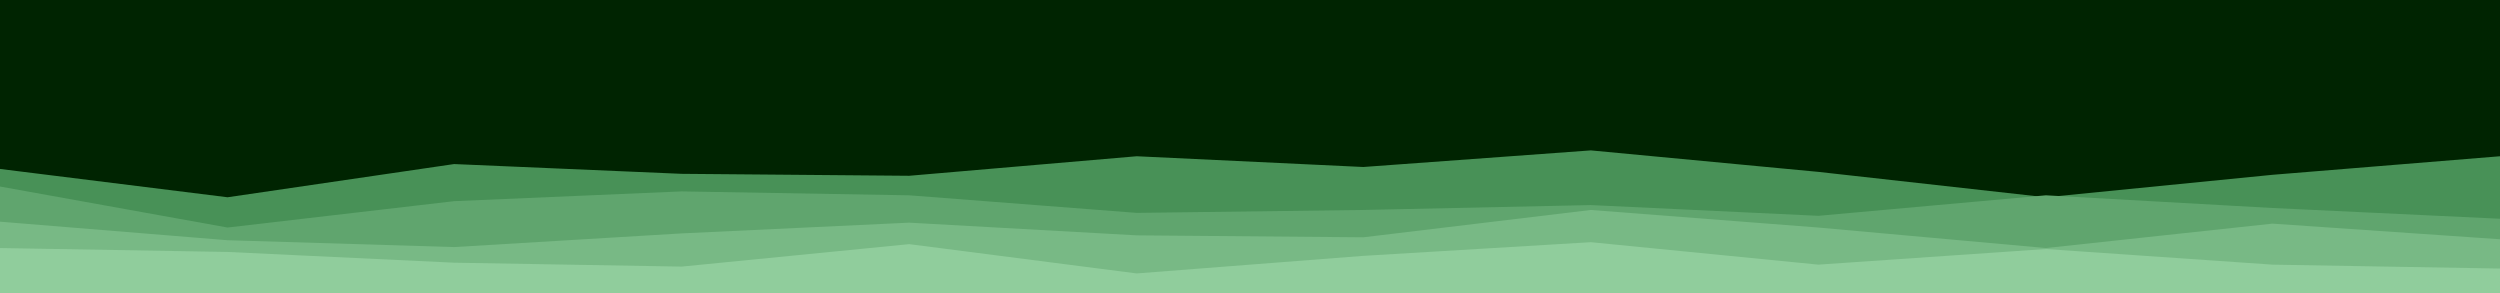 <svg id="visual" viewBox="0 0 2560 300" width="2560" height="300" xmlns="http://www.w3.org/2000/svg" xmlns:xlink="http://www.w3.org/1999/xlink" version="1.1"><rect x="0" y="0" width="2560" height="300" fill="#002401"></rect><path d="M0 173L233 202L465 168L698 178L931 180L1164 160L1396 171L1629 154L1862 176L2095 202L2327 179L2560 160L2560 301L2327 301L2095 301L1862 301L1629 301L1396 301L1164 301L931 301L698 301L465 301L233 301L0 301Z" fill="#489157"></path><path d="M0 191L233 233L465 206L698 196L931 200L1164 218L1396 215L1629 210L1862 221L2095 200L2327 213L2560 224L2560 301L2327 301L2095 301L1862 301L1629 301L1396 301L1164 301L931 301L698 301L465 301L233 301L0 301Z" fill="#60a56e"></path><path d="M0 227L233 246L465 253L698 239L931 228L1164 241L1396 243L1629 215L1862 233L2095 254L2327 229L2560 245L2560 301L2327 301L2095 301L1862 301L1629 301L1396 301L1164 301L931 301L698 301L465 301L233 301L0 301Z" fill="#78b985"></path><path d="M0 254L233 258L465 269L698 273L931 250L1164 280L1396 262L1629 248L1862 271L2095 255L2327 271L2560 275L2560 301L2327 301L2095 301L1862 301L1629 301L1396 301L1164 301L931 301L698 301L465 301L233 301L0 301Z" fill="#90cd9c"></path></svg>